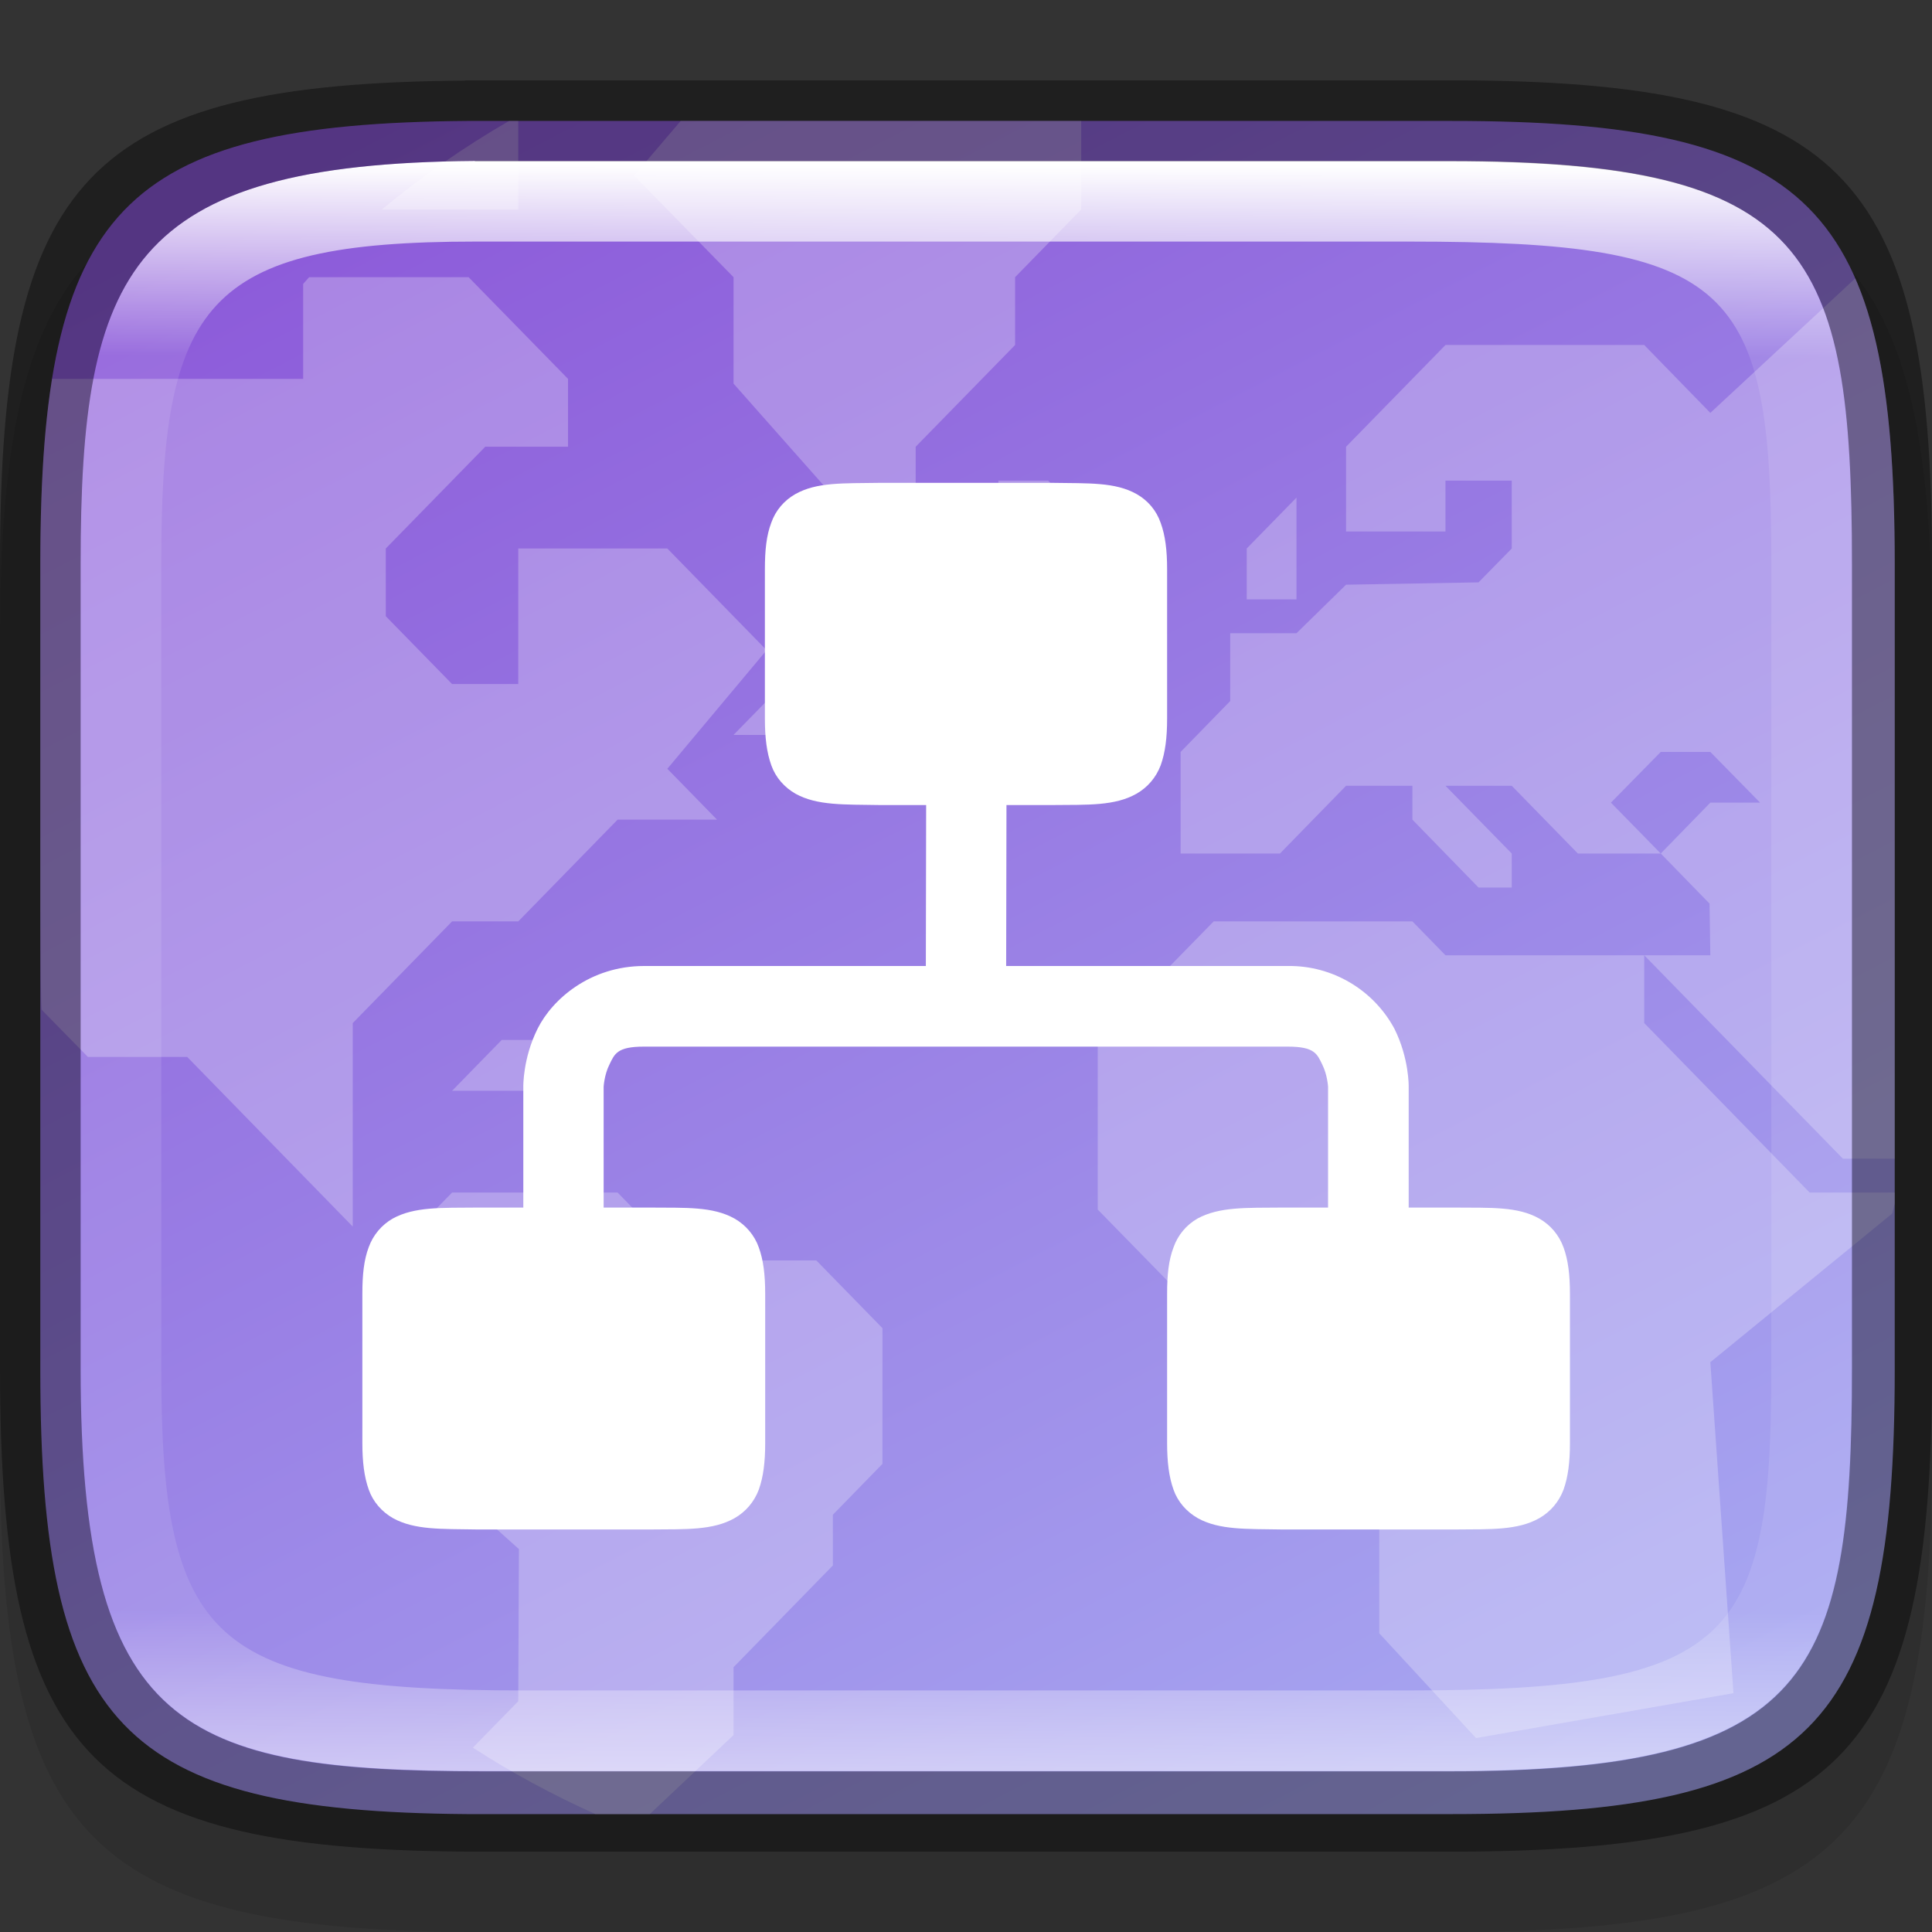 <?xml version="1.0" encoding="UTF-8" standalone="no"?>
<!-- Created with Inkscape (http://www.inkscape.org/) -->

<svg
   width="24"
   height="24"
   viewBox="0 0 6.35 6.35"
   version="1.1"
   id="svg5013"
   sodipodi:docname="preferences-system-sharing.svg"
   inkscape:version="1.1.2 (0a00cf5339, 2022-02-04)"
   xmlns:inkscape="http://www.inkscape.org/namespaces/inkscape"
   xmlns:sodipodi="http://sodipodi.sourceforge.net/DTD/sodipodi-0.dtd"
   xmlns:xlink="http://www.w3.org/1999/xlink"
   xmlns="http://www.w3.org/2000/svg"
   xmlns:svg="http://www.w3.org/2000/svg">
  <rect x="0" y="0" width="6.35" height="6.35" fill="#333333" stroke="none"/>
  <sodipodi:namedview
     id="namedview5015"
     pagecolor="#ffffff"
     bordercolor="#666666"
     borderopacity="1.0"
     inkscape:pageshadow="2"
     inkscape:pageopacity="0.0"
     inkscape:pagecheckerboard="0"
     inkscape:document-units="px"
     showgrid="false"
     units="px"
     showguides="false"
     inkscape:zoom="34.541667"
     inkscape:cx="12"
     inkscape:cy="12"
     inkscape:window-width="1851"
     inkscape:window-height="1049"
     inkscape:window-x="0"
     inkscape:window-y="0"
     inkscape:window-maximized="1"
     inkscape:current-layer="svg5013" />
  <defs
     id="defs5010">
    <linearGradient
       inkscape:collect="always"
       xlink:href="#linearGradient1871"
       id="linearGradient1873"
       x1="17.223"
       y1="1.326"
       x2="17.164"
       y2="46.882"
       gradientUnits="userSpaceOnUse"
       gradientTransform="matrix(0.12,0,0,0.116,0.289,0.387)" />
    <linearGradient
       inkscape:collect="always"
       id="linearGradient1871">
      <stop
         style="stop-color:#ffffff;stop-opacity:1;"
         offset="0"
         id="stop1867" />
      <stop
         style="stop-color:#ffffff;stop-opacity:0.1"
         offset="0.12"
         id="stop2515" />
      <stop
         style="stop-color:#ffffff;stop-opacity:0.102"
         offset="0.9"
         id="stop2581" />
      <stop
         style="stop-color:#ffffff;stop-opacity:0.502"
         offset="1"
         id="stop1869" />
    </linearGradient>
    <linearGradient
       inkscape:collect="always"
       xlink:href="#linearGradient2290"
       id="linearGradient2292"
       x1="1.958"
       y1="0.097"
       x2="6.329"
       y2="8.351"
       gradientUnits="userSpaceOnUse"
       gradientTransform="matrix(2.737,0,0,2.66,0.414,0.741)" />
    <linearGradient
       inkscape:collect="always"
       id="linearGradient2290">
      <stop
         style="stop-color:#8c59d9;stop-opacity:1"
         offset="0"
         id="stop2286" />
      <stop
         style="stop-color:#a7a7f1;stop-opacity:1"
         offset="1"
         id="stop2288" />
    </linearGradient>
    <clipPath
       id="clipPath1231-1">
      <path
         d="m 335.72,189.5 c 6.811,1e-5 7.784,0.971 7.784,7.775 v 5.449 c 0,6.804 -0.973,7.775 -7.784,7.775 h -7.432 c -6.811,0 -7.784,-0.971 -7.784,-7.775 v -5.449 c 0,-6.804 0.973,-7.775 7.784,-7.775 z"
         fill="#325fd1"
         id="path7" />
    </clipPath>
  </defs>
  <path
     d="M 1.528,0.529 C 0.288,0.538 1.6249999e-8,0.847 1.6249999e-8,2.117 V 4.763 C 1.6249999e-8,6.052 0.298,6.35 1.587,6.35 h 3.175 C 6.052,6.35 6.35,6.052 6.35,4.763 V 2.117 C 6.35,0.827 6.052,0.529 4.763,0.529 h -3.175 c -0.02,0 -0.04,-1.48e-4 -0.06,0 z"
     style="opacity:0.1;fill:#000000;stroke-width:0.265;stroke-linecap:round;stroke-linejoin:round"
     id="path9125"
     sodipodi:nodetypes="cssssssssc" />
  <path
     id="rect6397"
     style="fill:url(#linearGradient2292);fill-opacity:1;stroke-width:0.689;stroke-linejoin:round"
     d="m 5.793,1.5 c -4.294,0.032 -5.293,1.101 -5.293,5.5 V 17 c 0,4.399 0.999,5.468 5.293,5.5 H 6 18 c 4.469,0 5.5,-1.031 5.5,-5.5 V 7 c 0,-4.469 -1.031,-5.5 -5.5,-5.5 H 6 c -0.07,0 -0.139,-5.129e-4 -0.207,0 z"
     transform="scale(0.265)"
     sodipodi:nodetypes="cssccsssssc" />
  <path
     id="path1117"
     style="color:#000000;opacity:0.25;fill:#ffffff;stroke-width:1"
     d="M 6.314 1.5 C 5.76 1.82 5.232 2.188 4.736 2.598 L 6.428 2.598 L 6.428 1.5 L 6.314 1.5 z M 8.443 1.5 L 7.865 2.178 L 9.098 3.438 L 9.098 4.758 L 10.535 6.381 L 11.357 6.381 L 11.357 5.541 L 12.59 4.279 L 12.59 3.438 L 13.41 2.598 L 13.41 1.5 L 8.443 1.5 z M 3.834 3.438 C 3.809 3.465 3.785 3.494 3.76 3.521 L 3.76 4.699 L 0.646 4.699 C 0.543 5.34 0.5 6.1 0.5 7 L 0.5 11.225 C 0.503 11.966 0.508 12.478 0.516 12.523 L 1.09 13.109 L 2.322 13.109 L 4.375 15.213 L 4.375 12.689 L 5.607 11.428 L 6.428 11.428 L 7.66 10.166 L 8.893 10.166 L 8.277 9.535 L 9.508 8.064 L 8.277 6.803 L 6.428 6.803 L 6.428 8.484 L 5.607 8.484 L 4.785 7.643 L 4.785 6.803 L 6.018 5.541 L 7.045 5.541 L 7.045 4.699 L 5.812 3.438 L 3.834 3.438 z M 23.01 3.453 L 21.213 5.121 L 20.393 4.279 L 17.928 4.279 L 16.695 5.541 L 16.695 6.592 L 17.928 6.592 L 17.928 5.961 L 18.75 5.961 L 18.75 6.803 L 18.338 7.223 L 16.695 7.252 L 16.08 7.854 L 15.258 7.854 L 15.258 8.695 L 14.643 9.326 L 14.643 10.586 L 15.875 10.586 L 16.695 9.746 L 17.518 9.746 L 17.518 10.166 L 18.338 11.008 L 18.75 11.008 L 18.75 10.586 L 17.928 9.746 L 18.75 9.746 L 19.57 10.586 L 20.598 10.586 L 19.98 9.955 L 20.598 9.326 L 21.213 9.326 L 21.83 9.955 L 21.213 9.955 L 20.598 10.586 L 21.203 11.207 L 21.213 11.848 L 20.393 11.848 L 22.857 14.371 L 23.5 14.371 L 23.5 7 C 23.5 5.426 23.371 4.279 23.01 3.453 z M 20.393 11.848 L 17.928 11.848 L 17.518 11.428 L 15.053 11.428 L 13.615 12.898 L 13.615 15.002 L 14.643 16.053 L 16.08 16.053 L 16.695 16.684 L 16.695 17.314 L 17.107 17.734 L 17.107 20.258 L 18.307 21.557 L 21.5 21 L 21.213 16.895 L 23.469 15.051 C 23.48 15.009 23.49 14.967 23.5 14.926 L 23.5 14.791 L 22.445 14.791 L 20.393 12.689 L 20.393 11.848 z M 12.383 5.961 L 12.383 6.592 L 13.615 6.592 L 13 5.961 L 12.383 5.961 z M 16.08 6.172 L 15.463 6.803 L 15.463 7.434 L 16.08 7.434 L 16.08 6.172 z M 9.715 8.484 L 9.098 9.115 L 9.715 9.115 L 9.92 9.326 L 10.125 9.326 L 10.33 9.115 L 9.715 8.484 z M 6.223 12.898 L 5.607 13.529 L 6.84 13.529 L 6.84 12.898 L 6.223 12.898 z M 5.607 14.791 L 4.785 15.633 L 4.785 17.734 L 6.436 19.213 L 6.428 21.1 L 5.865 21.676 C 6.351 21.99 6.859 22.264 7.385 22.5 L 8.059 22.5 L 9.098 21.52 L 9.098 20.678 L 10.33 19.416 L 10.33 18.787 L 10.945 18.156 L 10.945 16.473 L 10.125 15.633 L 8.482 15.633 L 7.66 14.791 L 5.607 14.791 z "
     transform="scale(0.265)" />
  <path
     d="M 2.891,1.587 C 2.772,1.589 2.685,1.584 2.614,1.624 2.577,1.645 2.549,1.678 2.535,1.718 2.519,1.76 2.514,1.809 2.514,1.871 v 0.491 c 0,0.062 0.006,0.111 0.021,0.153 0.014,0.04 0.043,0.073 0.08,0.094 0.071,0.039 0.158,0.035 0.277,0.037 h 0.152 l -0.001,0.529 H 2.117 c -0.176,0 -0.301,0.108 -0.35,0.206 -0.049,0.098 -0.047,0.191 -0.047,0.191 v 0.397 H 1.568 C 1.449,3.97 1.362,3.966 1.291,4.005 1.254,4.026 1.226,4.06 1.212,4.099 1.196,4.141 1.191,4.19 1.191,4.252 v 0.491 c 0,0.062 0.006,0.111 0.021,0.153 0.014,0.04 0.043,0.073 0.08,0.094 0.071,0.039 0.158,0.035 0.277,0.037 h 0.568 c 0.119,-0.001 0.206,0.003 0.277,-0.037 0.037,-0.021 0.065,-0.054 0.08,-0.094 0.015,-0.042 0.021,-0.091 0.021,-0.153 V 4.252 c 0,-0.062 -0.006,-0.111 -0.021,-0.152 -0.014,-0.04 -0.043,-0.074 -0.08,-0.095 C 2.342,3.965 2.255,3.97 2.136,3.969 H 2.136 1.984 v -0.397 c 0,0 0.002,-0.039 0.019,-0.073 0.017,-0.035 0.025,-0.059 0.113,-0.059 h 2.117 c 0.088,0 0.096,0.024 0.113,0.059 0.017,0.034 0.019,0.073 0.019,0.073 v 0.397 h -0.151 c -0.119,0.001 -0.206,-0.003 -0.278,0.036 -0.037,0.021 -0.065,0.055 -0.079,0.095 -0.016,0.042 -0.021,0.09 -0.021,0.152 v 0.491 c 0,0.062 0.006,0.111 0.021,0.153 0.014,0.04 0.043,0.073 0.08,0.094 0.071,0.039 0.158,0.035 0.277,0.037 h 0.568 c 0.119,-0.001 0.206,0.003 0.277,-0.037 0.037,-0.021 0.065,-0.054 0.08,-0.094 0.015,-0.042 0.021,-0.091 0.021,-0.153 V 4.252 c 0,-0.062 -0.006,-0.111 -0.021,-0.152 C 5.124,4.059 5.096,4.026 5.059,4.005 4.988,3.965 4.901,3.97 4.782,3.969 H 4.782 4.63 v -0.397 c 0,0 0.002,-0.093 -0.047,-0.191 C 4.514,3.253 4.379,3.173 4.233,3.175 h -0.926 l 0.001,-0.529 h 0.15 c 0.119,-0.001 0.206,0.003 0.277,-0.037 0.037,-0.021 0.065,-0.054 0.08,-0.094 0.015,-0.042 0.021,-0.091 0.021,-0.153 v -0.491 c 0,-0.062 -0.006,-0.111 -0.021,-0.152 C 3.801,1.678 3.773,1.645 3.736,1.624 3.665,1.584 3.578,1.589 3.459,1.587 h -5.292e-4 z"
     style="font-variant-ligatures:normal;font-variant-position:normal;font-variant-caps:normal;font-variant-numeric:normal;font-variant-alternates:normal;font-feature-settings:normal;text-indent:0;text-decoration-line:none;text-decoration-style:solid;text-decoration-color:#000000;text-transform:none;text-orientation:mixed;shape-padding:0;isolation:auto;mix-blend-mode:normal;fill:#ffffff;stroke-width:0.265"
     id="path931" />
  <path
     id="rect1565"
     style="opacity:1;fill:url(#linearGradient1873);fill-opacity:1;stroke-width:0.118"
     d="M 1.56,0.529 C 0.424,0.538 0.265,0.891 0.265,1.852 v 2.646 c 0,1.182 0.331,1.323 1.323,1.323 h 3.175 c 1.182,0 1.323,-0.307 1.323,-1.323 V 1.852 c 0,-1.03 -0.141,-1.323 -1.323,-1.323 H 1.615 c -0.018,0 -0.037,-1.356e-4 -0.055,0 z m 0.003,0.265 c 0.016,0 0.033,0 0.05,0 h 3.018 c 1.064,0 1.191,0.143 1.191,1.058 v 2.646 c 0,0.894 -0.127,1.058 -1.191,1.058 h -2.91 c -1.023,0 -1.191,-0.158 -1.191,-1.058 V 1.852 c 0,-0.854 0.141,-1.058 1.034,-1.058 z"
     sodipodi:nodetypes="csssssssscsssssssssss" />
  <path
     id="rect5096"
     style="opacity:0.4;stroke-width:0.241;stroke-linecap:round;stroke-linejoin:round"
     d="M 1.528,0.265 C 0.288,0.274 6.4159692e-5,0.582 6.4159692e-5,1.852 v 2.646 c 0,1.29 0.298,1.588 1.588,1.588 h 3.175 c 1.29,0 1.587,-0.298 1.587,-1.588 V 1.852 c 0,-1.29 -0.298,-1.588 -1.587,-1.588 H 1.588 c -0.02,0 -0.04,-1.4798e-4 -0.06,0 z m 0.033,0.265 c 0.018,-1.3565e-4 0.036,0 0.055,0 h 3.148 c 1.182,0 1.323,0.293 1.323,1.323 v 2.646 c 0,1.016 -0.141,1.323 -1.323,1.323 H 1.588 c -0.992,0 -1.323,-0.141 -1.323,-1.323 V 1.852 c 0,-0.961 0.159,-1.314 1.296,-1.323 z"
     sodipodi:nodetypes="csssssssscssssssssss" />
</svg>

